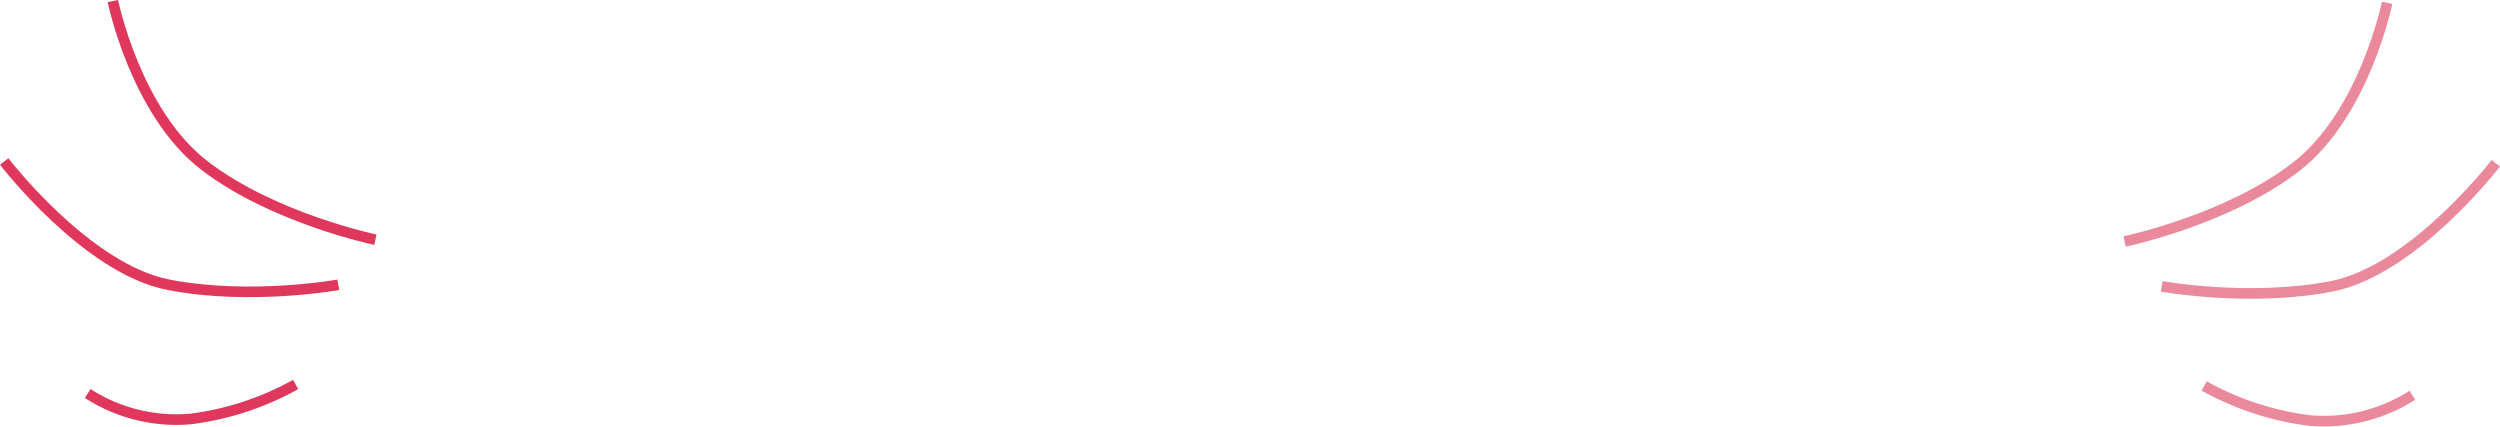 <svg xmlns="http://www.w3.org/2000/svg" width="471.42" height="80.45" viewBox="0 0 471.42 80.45"><defs><style>.cls-1,.cls-2{fill:none;stroke-miterlimit:10;stroke-width:2px;}.cls-1{stroke:#e0385c;}.cls-2{stroke:#ea899b;}</style></defs><title>img_lashs_up</title><g id="Layer_2" data-name="Layer 2"><g id="lashes"><path class="cls-1" d="M21.29.2s4.25,21,17.25,31,32.25,14,32.25,14"/><path class="cls-1" d="M.79,30.45s15.5,20.25,31,23.25,32,0,32,0"/><path class="cls-1" d="M16.54,74.2A30.83,30.83,0,0,0,36,79a54.79,54.79,0,0,0,19.75-6.5"/><path class="cls-2" d="M450.13.53s-4.25,21-17.25,31-32.25,14-32.25,14"/><path class="cls-2" d="M470.63,30.78S455.13,51,439.63,54s-32,0-32,0"/><path class="cls-2" d="M454.88,74.53a30.83,30.83,0,0,1-19.5,4.75,54.79,54.79,0,0,1-19.75-6.5"/></g></g></svg>